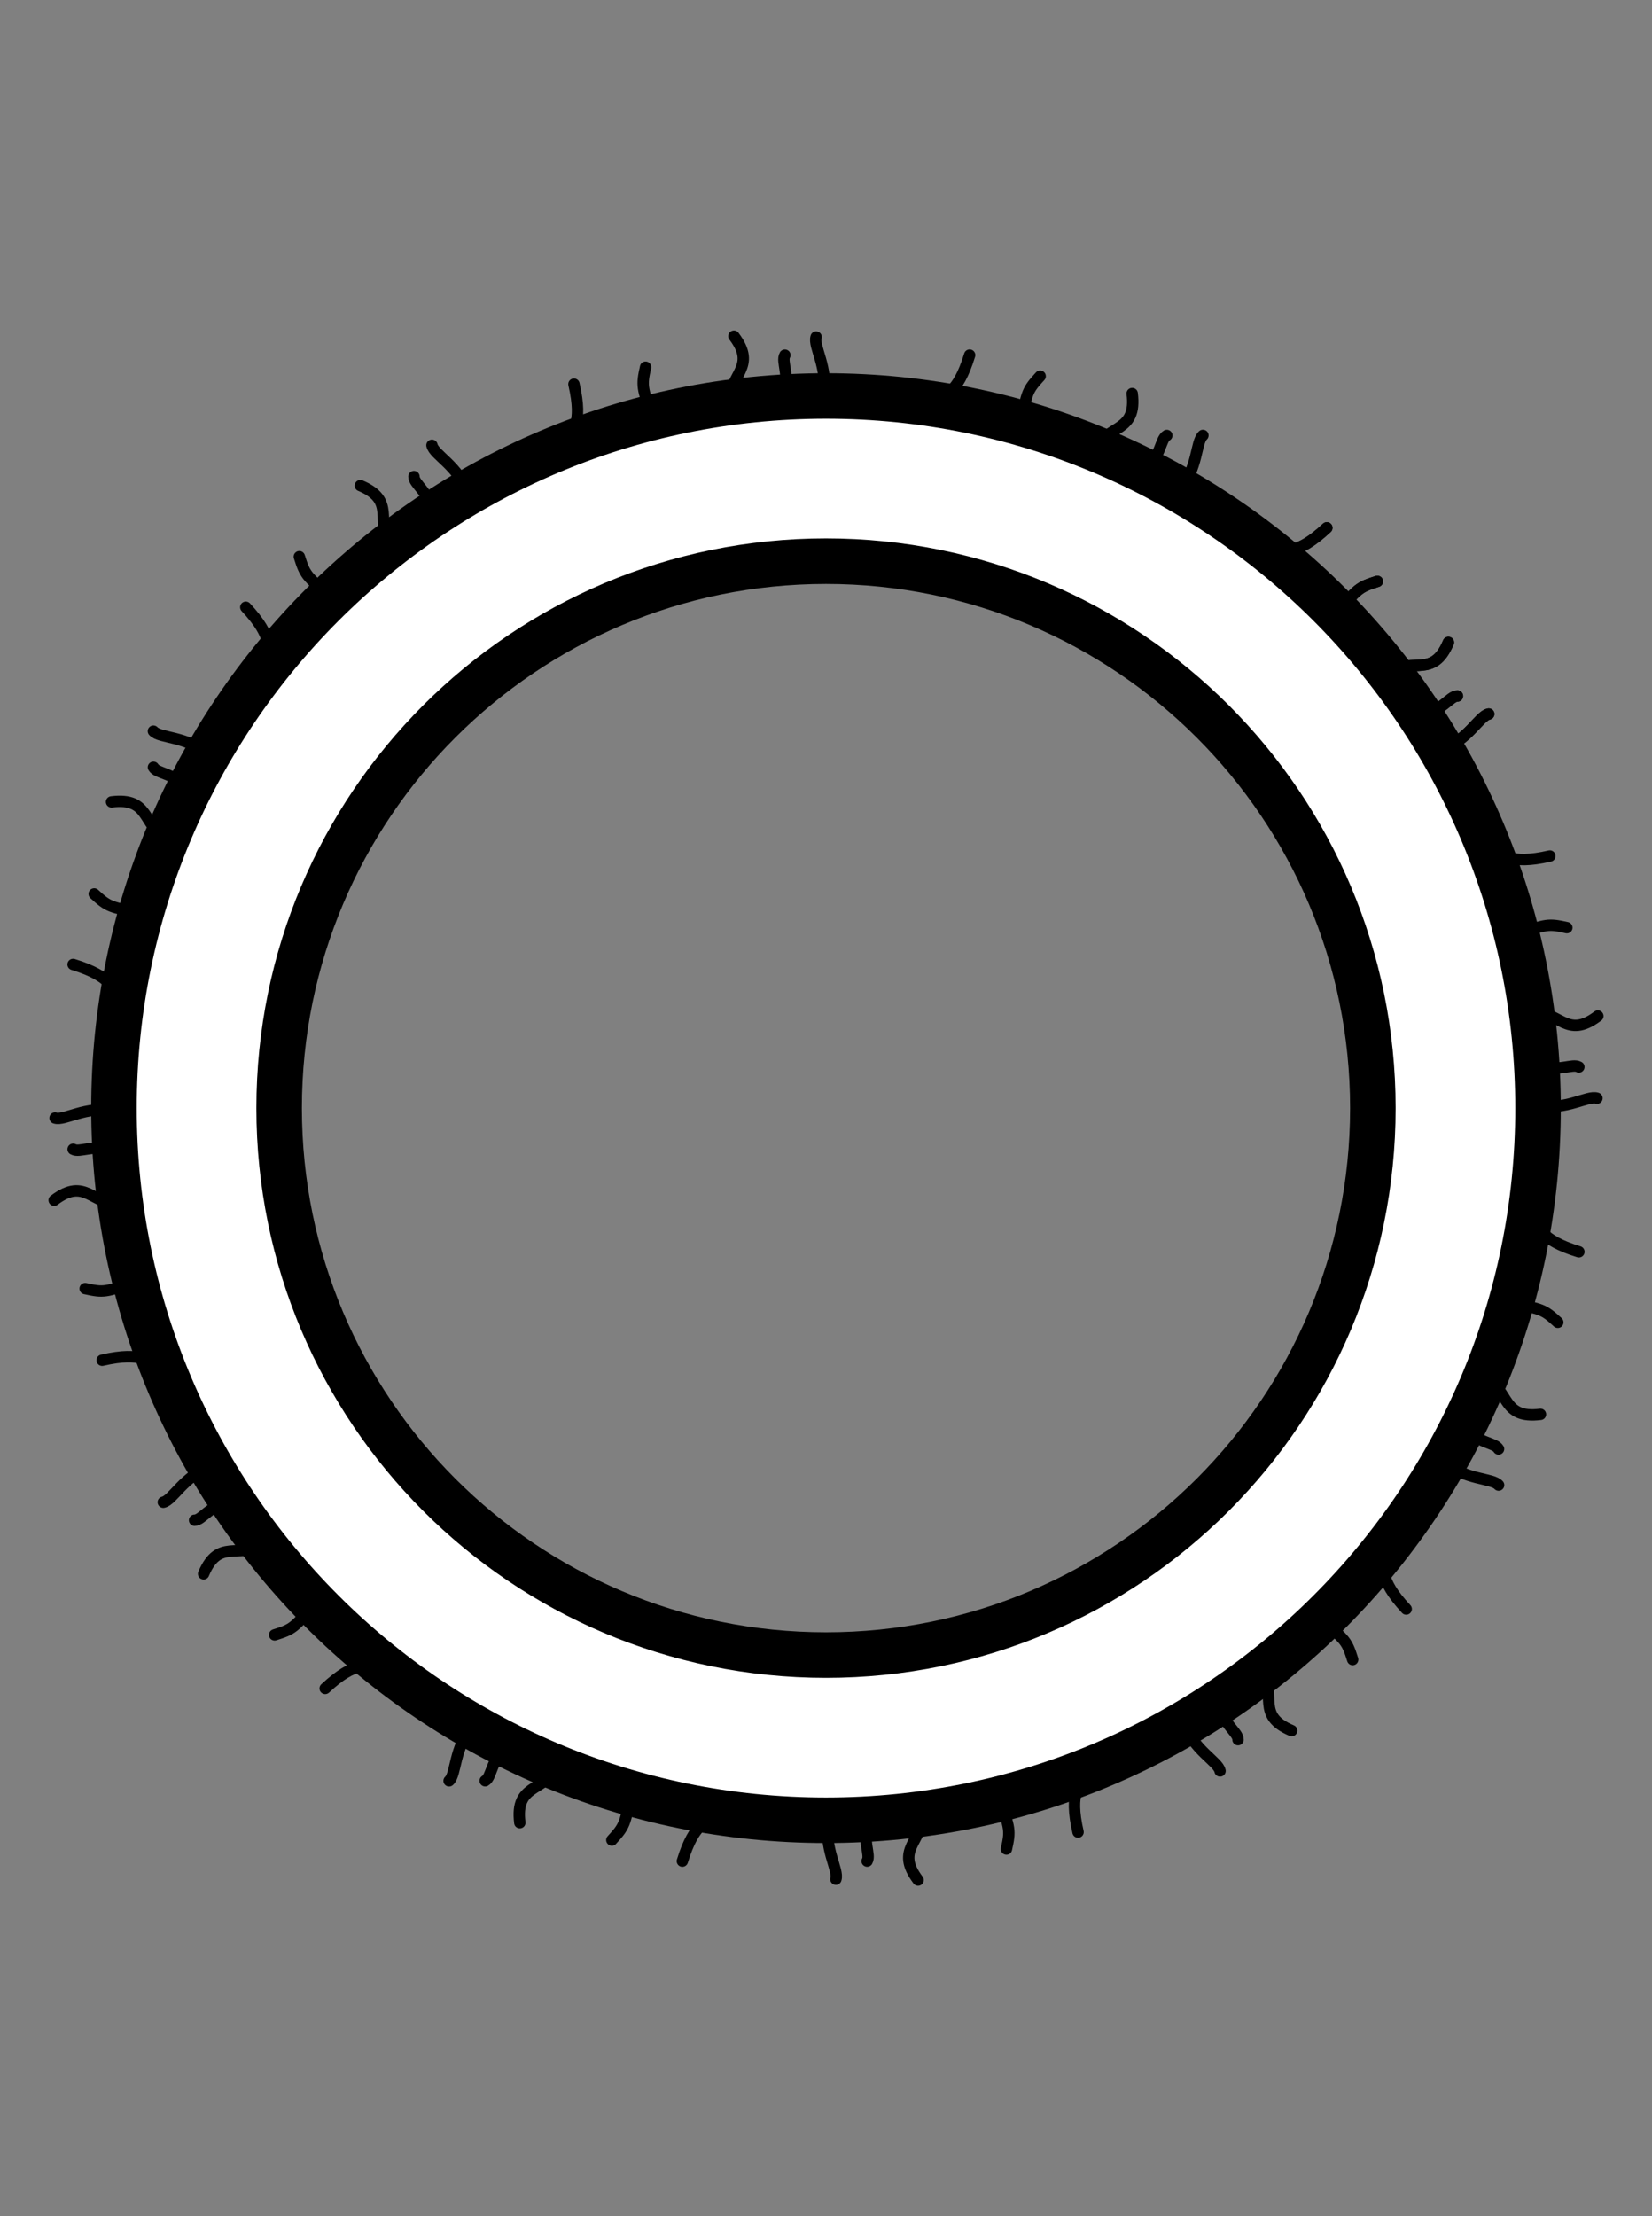 <?xml version="1.0" encoding="iso-8859-1"?>
<!-- Generator: Adobe Illustrator 16.0.4, SVG Export Plug-In . SVG Version: 6.00 Build 0)  -->
<!DOCTYPE svg PUBLIC "-//W3C//DTD SVG 1.1//EN" "http://www.w3.org/Graphics/SVG/1.1/DTD/svg11.dtd">
<svg version="1.1" id="nut" xmlns="http://www.w3.org/2000/svg" xmlns:xlink="http://www.w3.org/1999/xlink" x="0px" y="0px"
	 width="145.15px" height="194.697px" viewBox="0 0 145.15 194.697" style="enable-background:new 0 0 145.15 194.697;"
	 xml:space="preserve">
<rect x="0" y="0" width="145.15" height="194.697" fill="#808080" stroke="none"/>
<path id="meat" style="fill:#FFFFFF;stroke:#000000;stroke-width:4;stroke-miterlimit:10;" d="M135.137,97.349
	c0,34.552-28.01,62.562-62.562,62.562S10.014,131.9,10.014,97.349s28.01-62.562,62.562-62.562S135.137,62.797,135.137,97.349z
	 M72.575,49.299c-26.537,0-48.049,21.512-48.049,48.049s21.512,48.049,48.049,48.049s48.049-21.512,48.049-48.049
	S99.112,49.299,72.575,49.299z"/>
<g id="hair">
	<g>
		<g>
			<g>
				<path style="fill:none;stroke:#000000;stroke-linecap:round;stroke-miterlimit:10;" d="M111.891,48.685
					c1.153-0.59,1.938,0.245,4.689-2.315"/>
				<path style="fill:none;stroke:#000000;stroke-linecap:round;stroke-miterlimit:10;" d="M117.506,53.818
					c1.793-2.129,1.928-2.245,3.514-2.745"/>
				<path style="fill:none;stroke:#000000;stroke-linecap:round;stroke-miterlimit:10;" d="M122.021,59.02
					c2.114-1.292,3.904,0.582,5.239-2.585"/>
				<path style="fill:none;stroke:#000000;stroke-linecap:round;stroke-miterlimit:10;" d="M126.64,65.85
					c2.33-0.791,3.33-2.956,4.164-3.124"/>
				<path style="fill:none;stroke:#000000;stroke-linecap:round;stroke-miterlimit:10;" d="M124.803,62.897
					c2.001-0.503,2.584-1.753,3.252-1.752"/>
			</g>
		</g>
	</g>
	<g>
		<g>
			<g>
				<path style="fill:none;stroke:#000000;stroke-linecap:round;stroke-miterlimit:10;" d="M130.955,74.862
					c1.294,0.065,1.557,1.182,5.219,0.34"/>
				<path style="fill:none;stroke:#000000;stroke-linecap:round;stroke-miterlimit:10;" d="M133.252,82.116
					c2.617-0.948,2.792-0.98,4.415-0.621"/>
				<path style="fill:none;stroke:#000000;stroke-linecap:round;stroke-miterlimit:10;" d="M134.562,88.878
					c2.477-0.062,3.09,2.456,5.83,0.381"/>
				<path style="fill:none;stroke:#000000;stroke-linecap:round;stroke-miterlimit:10;" d="M135.146,97.103
					c2.413,0.48,4.362-0.895,5.168-0.624"/>
				<path style="fill:none;stroke:#000000;stroke-linecap:round;stroke-miterlimit:10;" d="M135.031,93.627
					c1.984,0.564,3.114-0.227,3.692,0.108"/>
			</g>
		</g>
	</g>
	<g>
		<g>
			<g>
				<path style="fill:none;stroke:#000000;stroke-linecap:round;stroke-miterlimit:10;" d="M134.377,107.064
					c1.088,0.704,0.757,1.802,4.35,2.904"/>
				<path style="fill:none;stroke:#000000;stroke-linecap:round;stroke-miterlimit:10;" d="M132.739,114.495
					c2.74,0.487,2.908,0.547,4.134,1.67"/>
				<path style="fill:none;stroke:#000000;stroke-linecap:round;stroke-miterlimit:10;" d="M130.492,121.006
					c2.176,1.185,1.448,3.672,4.858,3.245"/>
				<path style="fill:none;stroke:#000000;stroke-linecap:round;stroke-miterlimit:10;" d="M126.886,128.421
					c1.85,1.622,4.225,1.406,4.787,2.044"/>
				<path style="fill:none;stroke:#000000;stroke-linecap:round;stroke-miterlimit:10;" d="M128.524,125.354
					c1.437,1.481,2.811,1.361,3.144,1.94"/>
			</g>
		</g>
	</g>
	<g>
		<g>
			<g>
				<path style="fill:none;stroke:#000000;stroke-linecap:round;stroke-miterlimit:10;" d="M121.239,136.664
					c0.59,1.153-0.246,1.938,2.314,4.689"/>
				<path style="fill:none;stroke:#000000;stroke-linecap:round;stroke-miterlimit:10;" d="M116.105,142.28
					c2.13,1.792,2.245,1.928,2.745,3.513"/>
				<path style="fill:none;stroke:#000000;stroke-linecap:round;stroke-miterlimit:10;" d="M110.904,146.795
					c1.292,2.114-0.582,3.905,2.585,5.239"/>
				<path style="fill:none;stroke:#000000;stroke-linecap:round;stroke-miterlimit:10;" d="M104.073,151.413
					c0.791,2.33,2.956,3.331,3.124,4.164"/>
				<path style="fill:none;stroke:#000000;stroke-linecap:round;stroke-miterlimit:10;" d="M107.026,149.576
					c0.503,2.001,1.753,2.584,1.752,3.252"/>
			</g>
		</g>
	</g>
	<g>
		<g>
			<g>
				<path style="fill:none;stroke:#000000;stroke-linecap:round;stroke-miterlimit:10;" d="M95.062,155.729
					c-0.065,1.293-1.182,1.556-0.34,5.218"/>
				<path style="fill:none;stroke:#000000;stroke-linecap:round;stroke-miterlimit:10;" d="M87.808,158.025
					c0.948,2.617,0.98,2.792,0.621,4.415"/>
				<path style="fill:none;stroke:#000000;stroke-linecap:round;stroke-miterlimit:10;" d="M81.046,159.335
					c0.062,2.477-2.456,3.091-0.381,5.83"/>
				<path style="fill:none;stroke:#000000;stroke-linecap:round;stroke-miterlimit:10;" d="M72.821,159.919
					c-0.48,2.413,0.895,4.362,0.623,5.168"/>
				<path style="fill:none;stroke:#000000;stroke-linecap:round;stroke-miterlimit:10;" d="M76.297,159.805
					c-0.564,1.984,0.227,3.114-0.108,3.692"/>
			</g>
		</g>
	</g>
	<g>
		<g>
			<g>
				<path style="fill:none;stroke:#000000;stroke-linecap:round;stroke-miterlimit:10;" d="M62.858,159.15
					c-0.703,1.087-1.801,0.757-2.903,4.35"/>
				<path style="fill:none;stroke:#000000;stroke-linecap:round;stroke-miterlimit:10;" d="M55.429,157.513
					c-0.487,2.74-0.547,2.908-1.67,4.134"/>
				<path style="fill:none;stroke:#000000;stroke-linecap:round;stroke-miterlimit:10;" d="M48.918,155.266
					c-1.186,2.175-3.673,1.448-3.245,4.858"/>
				<path style="fill:none;stroke:#000000;stroke-linecap:round;stroke-miterlimit:10;" d="M41.503,151.659
					c-1.622,1.85-1.406,4.226-2.044,4.787"/>
				<path style="fill:none;stroke:#000000;stroke-linecap:round;stroke-miterlimit:10;" d="M44.57,153.298
					c-1.481,1.437-1.361,2.81-1.94,3.144"/>
			</g>
		</g>
	</g>
	<g>
		<g>
			<g>
				<path style="fill:none;stroke:#000000;stroke-linecap:round;stroke-miterlimit:10;" d="M33.259,146.012
					c-1.152,0.589-1.938-0.245-4.688,2.315"/>
				<path style="fill:none;stroke:#000000;stroke-linecap:round;stroke-miterlimit:10;" d="M27.644,140.879
					c-1.792,2.129-1.928,2.245-3.513,2.745"/>
				<path style="fill:none;stroke:#000000;stroke-linecap:round;stroke-miterlimit:10;" d="M23.129,135.678
					c-2.114,1.291-3.905-0.583-5.239,2.584"/>
				<path style="fill:none;stroke:#000000;stroke-linecap:round;stroke-miterlimit:10;" d="M18.511,128.847
					c-2.33,0.79-3.331,2.956-4.164,3.123"/>
				<path style="fill:none;stroke:#000000;stroke-linecap:round;stroke-miterlimit:10;" d="M20.348,131.8
					c-2.001,0.503-2.584,1.753-3.252,1.752"/>
			</g>
		</g>
	</g>
	<g>
		<g>
			<g>
				<path style="fill:none;stroke:#000000;stroke-linecap:round;stroke-miterlimit:10;" d="M14.194,119.834
					c-1.293-0.065-1.556-1.18-5.218-0.339"/>
				<path style="fill:none;stroke:#000000;stroke-linecap:round;stroke-miterlimit:10;" d="M11.898,112.582
					c-2.617,0.947-2.792,0.98-4.415,0.621"/>
				<path style="fill:none;stroke:#000000;stroke-linecap:round;stroke-miterlimit:10;" d="M10.589,105.82
					c-2.477,0.061-3.091-2.457-5.829-0.382"/>
				<path style="fill:none;stroke:#000000;stroke-linecap:round;stroke-miterlimit:10;" d="M10.005,97.595
					c-2.413-0.481-4.363,0.895-5.168,0.623"/>
				<path style="fill:none;stroke:#000000;stroke-linecap:round;stroke-miterlimit:10;" d="M10.119,101.07
					c-1.984-0.564-3.114,0.226-3.692-0.108"/>
			</g>
		</g>
	</g>
	<g>
		<g>
			<g>
				<path style="fill:none;stroke:#000000;stroke-linecap:round;stroke-miterlimit:10;" d="M10.773,87.631
					c-1.087-0.704-0.758-1.8-4.35-2.903"/>
				<path style="fill:none;stroke:#000000;stroke-linecap:round;stroke-miterlimit:10;" d="M12.411,80.202
					c-2.74-0.488-2.908-0.547-4.134-1.67"/>
				<path style="fill:none;stroke:#000000;stroke-linecap:round;stroke-miterlimit:10;" d="M14.658,73.692
					c-2.176-1.186-1.448-3.673-4.857-3.246"/>
				<path style="fill:none;stroke:#000000;stroke-linecap:round;stroke-miterlimit:10;" d="M18.265,66.276
					c-1.85-1.623-4.226-1.407-4.787-2.045"/>
				<path style="fill:none;stroke:#000000;stroke-linecap:round;stroke-miterlimit:10;" d="M16.626,69.344
					c-1.437-1.481-2.811-1.362-3.144-1.94"/>
			</g>
		</g>
	</g>
	<g>
		<g>
			<g>
				<path style="fill:none;stroke:#000000;stroke-linecap:round;stroke-miterlimit:10;" d="M23.912,58.032
					c-0.59-1.153,0.244-1.938-2.315-4.688"/>
				<path style="fill:none;stroke:#000000;stroke-linecap:round;stroke-miterlimit:10;" d="M29.045,52.417
					c-2.129-1.793-2.245-1.929-2.745-3.513"/>
				<path style="fill:none;stroke:#000000;stroke-linecap:round;stroke-miterlimit:10;" d="M34.246,47.903
					c-1.292-2.115,0.582-3.906-2.584-5.24"/>
				<path style="fill:none;stroke:#000000;stroke-linecap:round;stroke-miterlimit:10;" d="M41.077,43.284
					c-0.79-2.331-2.956-3.331-3.123-4.165"/>
				<path style="fill:none;stroke:#000000;stroke-linecap:round;stroke-miterlimit:10;" d="M38.124,45.121
					c-0.503-2.001-1.753-2.585-1.752-3.252"/>
			</g>
		</g>
	</g>
	<g>
		<g>
			<g>
				<path style="fill:none;stroke:#000000;stroke-linecap:round;stroke-miterlimit:10;" d="M50.09,38.968
					c0.065-1.293,1.181-1.556,0.339-5.218"/>
				<path style="fill:none;stroke:#000000;stroke-linecap:round;stroke-miterlimit:10;" d="M57.343,36.672
					c-0.947-2.617-0.98-2.793-0.621-4.415"/>
				<path style="fill:none;stroke:#000000;stroke-linecap:round;stroke-miterlimit:10;" d="M64.104,35.363
					c-0.062-2.478,2.457-3.091,0.382-5.83"/>
				<path style="fill:none;stroke:#000000;stroke-linecap:round;stroke-miterlimit:10;" d="M72.329,34.778
					c0.481-2.413-0.895-4.363-0.622-5.168"/>
				<path style="fill:none;stroke:#000000;stroke-linecap:round;stroke-miterlimit:10;" d="M68.854,34.893
					c0.564-1.984-0.226-3.115,0.108-3.692"/>
			</g>
		</g>
	</g>
	<g>
		<g>
			<g>
				<path style="fill:none;stroke:#000000;stroke-linecap:round;stroke-miterlimit:10;" d="M82.293,35.547
					c0.703-1.087,1.801-0.757,2.902-4.35"/>
				<path style="fill:none;stroke:#000000;stroke-linecap:round;stroke-miterlimit:10;" d="M89.722,37.185
					c0.488-2.74,0.548-2.909,1.67-4.134"/>
				<path style="fill:none;stroke:#000000;stroke-linecap:round;stroke-miterlimit:10;" d="M96.232,39.432
					c1.186-2.176,3.674-1.449,3.245-4.858"/>
				<path style="fill:none;stroke:#000000;stroke-linecap:round;stroke-miterlimit:10;" d="M103.647,43.038
					c1.623-1.849,1.406-4.226,2.045-4.787"/>
				<path style="fill:none;stroke:#000000;stroke-linecap:round;stroke-miterlimit:10;" d="M100.58,41.399
					c1.481-1.436,1.362-2.81,1.94-3.143"/>
			</g>
		</g>
	</g>
	<g>
		<g>
			<g>
				<path style="fill:none;stroke:#000000;stroke-linecap:round;stroke-miterlimit:10;" d="M111.892,48.686
					c1.153-0.59,1.938,0.245,4.688-2.316"/>
				<path style="fill:none;stroke:#000000;stroke-linecap:round;stroke-miterlimit:10;" d="M117.507,53.818
					c1.793-2.129,1.929-2.245,3.513-2.745"/>
				<path style="fill:none;stroke:#000000;stroke-linecap:round;stroke-miterlimit:10;" d="M122.021,59.021
					c2.114-1.292,3.906,0.582,5.239-2.585"/>
				<path style="fill:none;stroke:#000000;stroke-linecap:round;stroke-miterlimit:10;" d="M126.64,65.851
					c2.33-0.79,3.331-2.956,4.164-3.123"/>
				<path style="fill:none;stroke:#000000;stroke-linecap:round;stroke-miterlimit:10;" d="M124.803,62.897
					c2.001-0.503,2.585-1.751,3.252-1.751"/>
			</g>
		</g>
	</g>
</g>
</svg>
